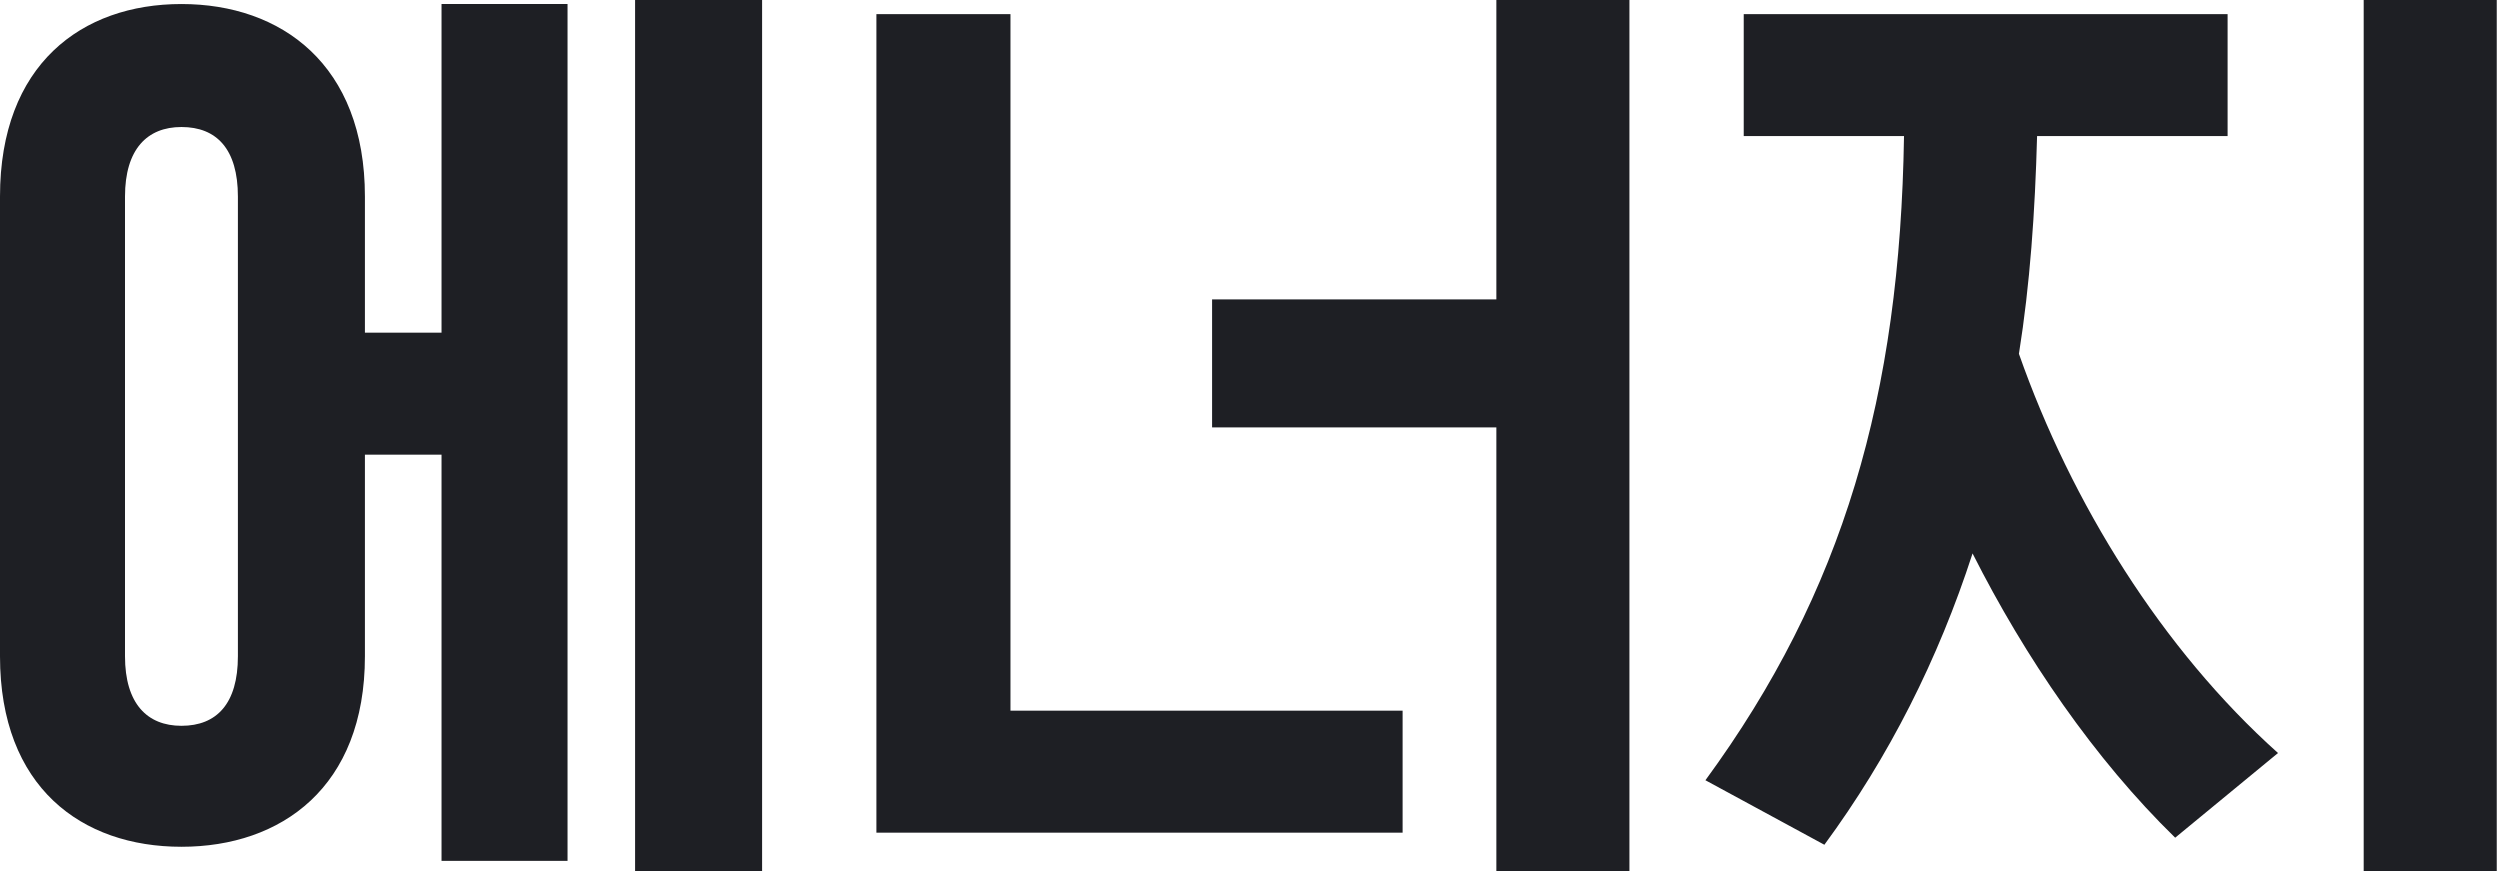 <svg width="248" height="87" viewBox="0 0 248 87" fill="none" xmlns="http://www.w3.org/2000/svg">
<path d="M75.6 86.4H63V-9.53674e-07H75.6V86.4ZM12.4 19.5V65.1C12.4 69.8 14.6 72 18 72C21.5 72 23.6 69.8 23.6 65.1V19.5C23.6 14.8 21.5 12.6 18 12.6C14.6 12.6 12.4 14.8 12.4 19.5ZM2.38419e-07 65.1V19.5C2.38419e-07 6.4 8.1 0.4 18 0.4C27.9 0.4 36.2 6.4 36.2 19.5V33H43.8V0.4H56.3V85.4H43.8V45.1H36.2V65.1C36.2 78.1 27.9 84 18 84C8.1 84 2.38419e-07 78.1 2.38419e-07 65.1ZM86.939 82.6V1.4H100.239V70.5H139.139V82.6H86.939ZM161.639 -9.53674e-07V86.4H148.439V42.4H120.239V29.7H148.439V-9.53674e-07H161.639ZM172.978 1.4H220.978V13.5H202.078C201.878 21 201.378 28.2 200.278 35.1C205.478 49.9 214.478 64.4 225.978 74.7L215.778 83.1C207.778 75.3 200.878 65.2 195.678 54.9C192.278 65.4 187.378 75.1 180.978 83.8L169.178 77.4C182.878 58.7 188.478 39.2 188.878 13.5H172.978V1.4ZM247.678 -9.53674e-07V86.4H234.478V-9.53674e-07H247.678Z" fill="#1E1F24"/>
</svg>
